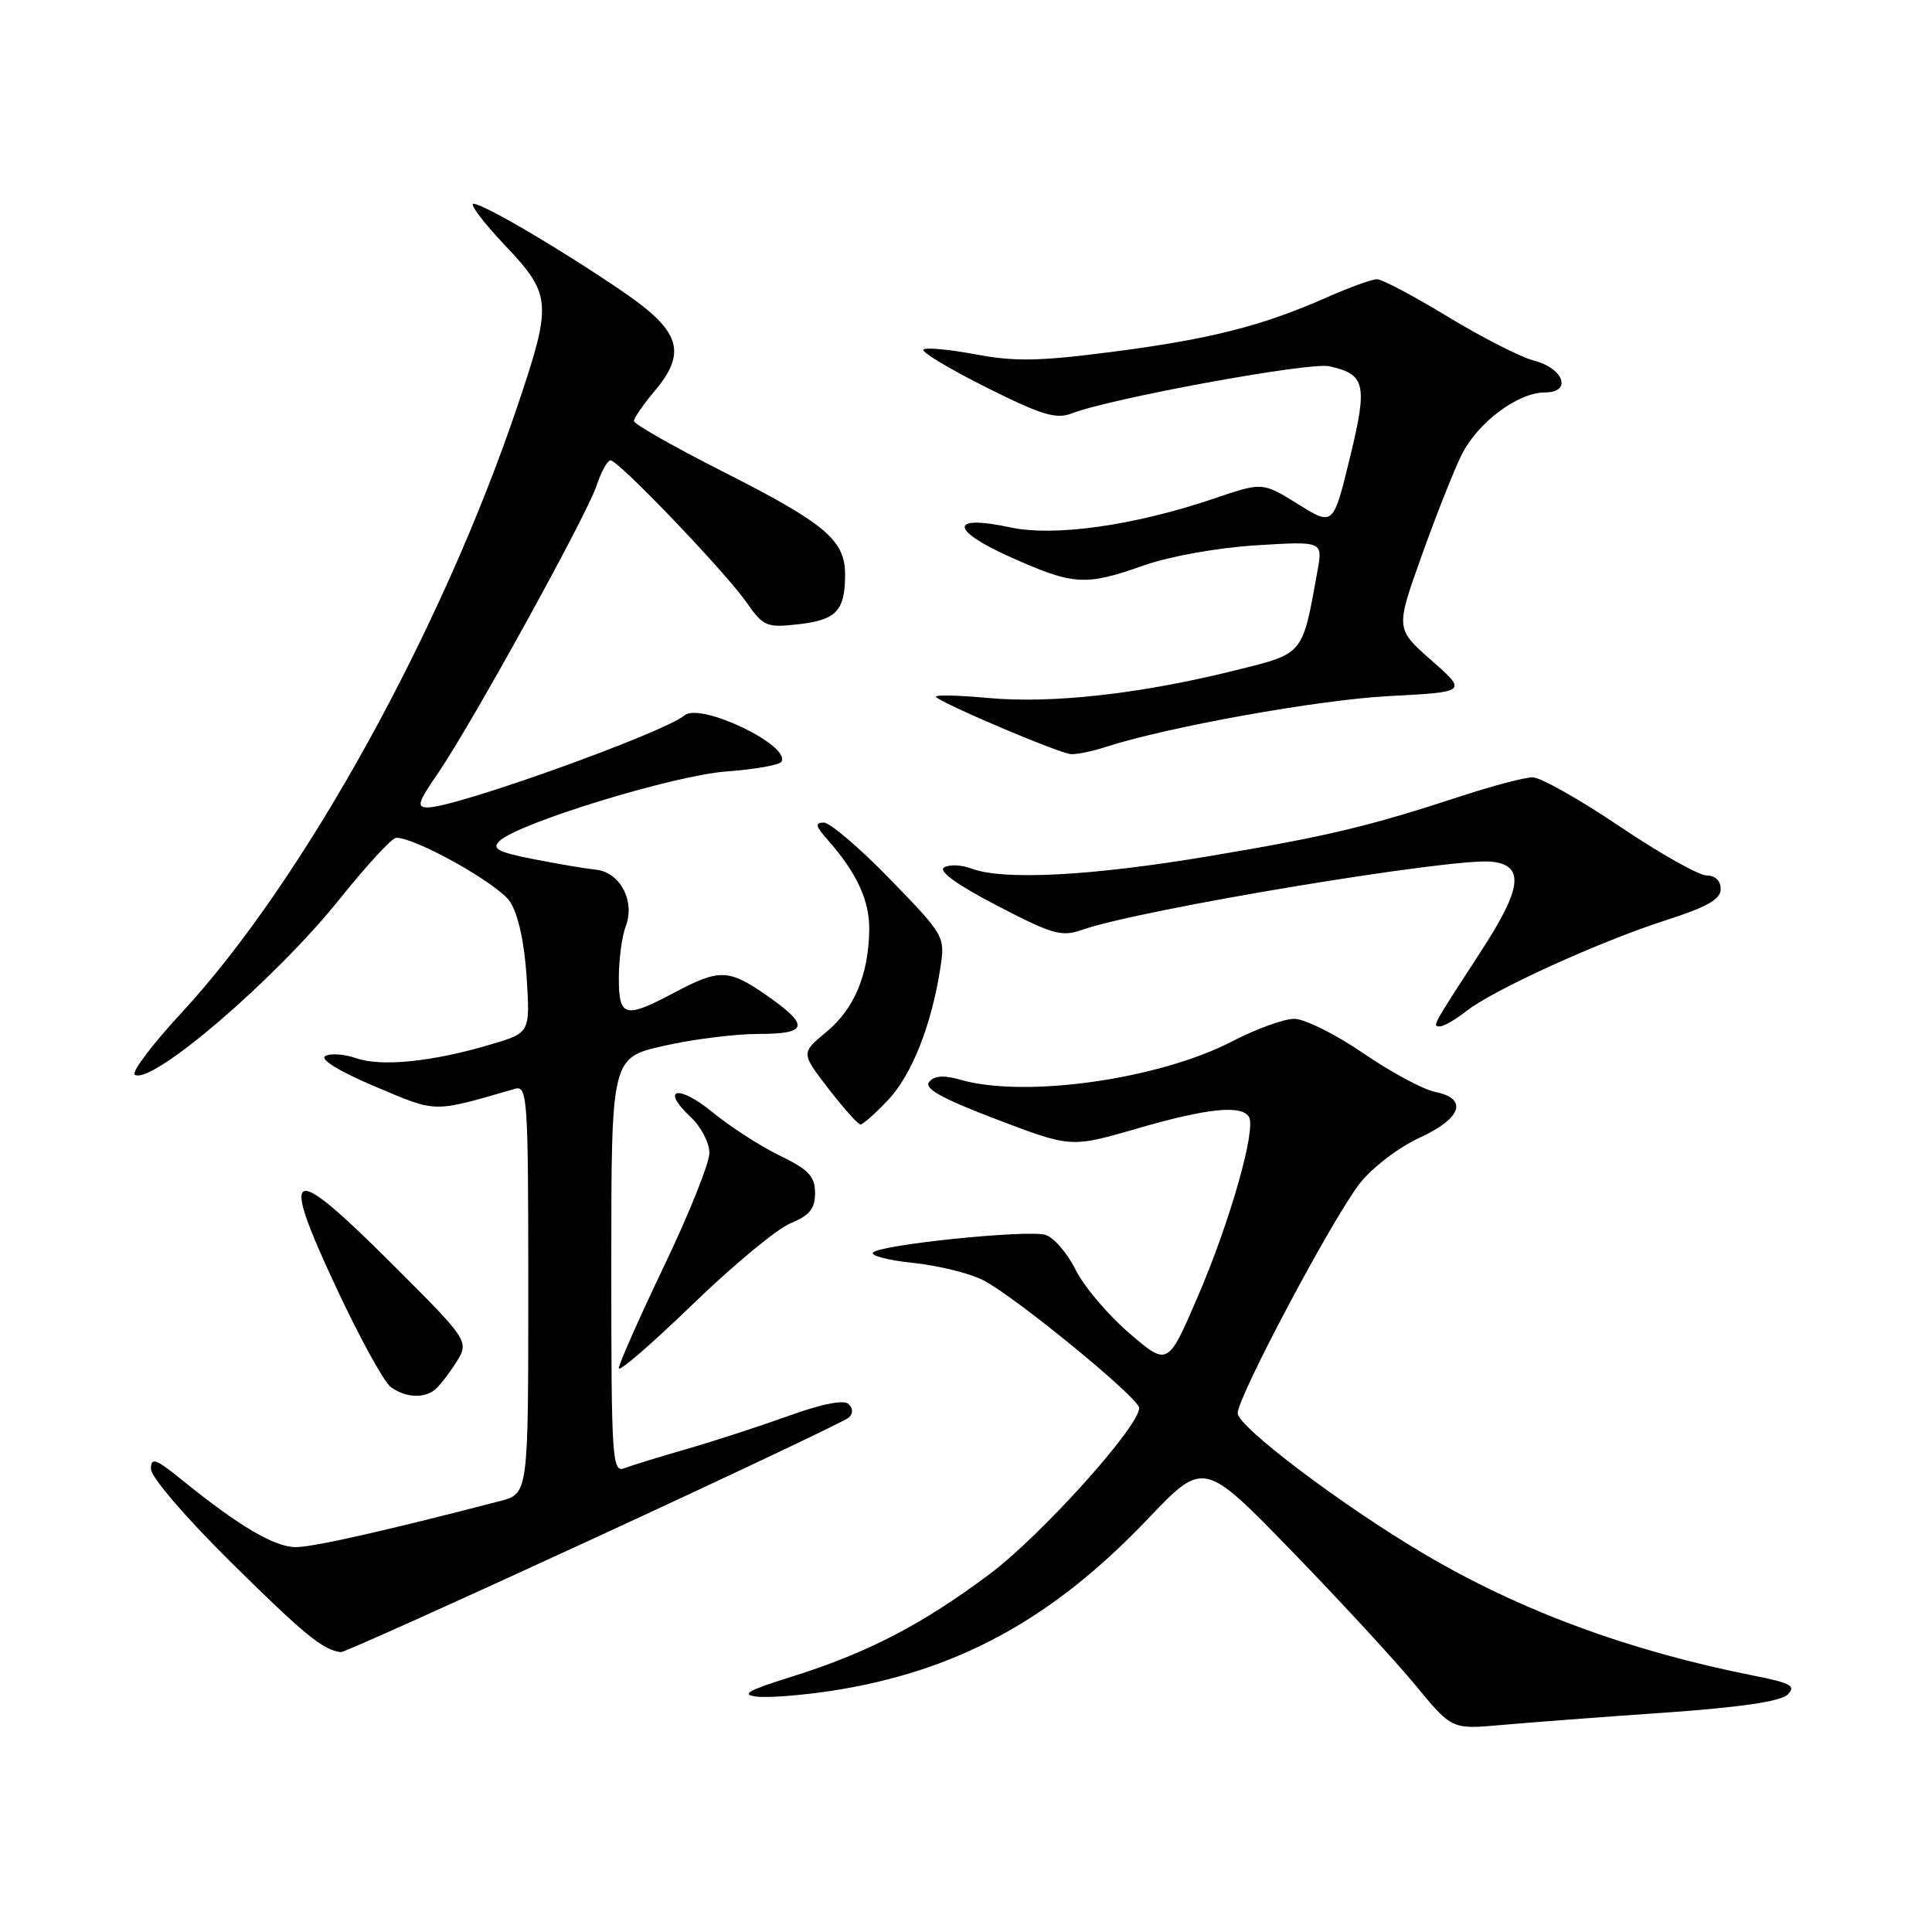 <?xml version="1.0" encoding="UTF-8" standalone="no"?>
<!DOCTYPE svg PUBLIC "-//W3C//DTD SVG 1.1//EN" "http://www.w3.org/Graphics/SVG/1.1/DTD/svg11.dtd" >
<svg xmlns="http://www.w3.org/2000/svg" xmlns:xlink="http://www.w3.org/1999/xlink" version="1.1" viewBox="0 0 256 256">
 <g >
 <path fill="currentColor"
d=" M 220.50 226.94 C 230.55 226.24 235.95 225.45 236.87 224.54 C 238.02 223.40 237.31 223.01 232.37 222.03 C 215.86 218.76 201.38 213.41 188.63 205.86 C 177.78 199.45 164.00 189.03 164.00 187.26 C 164.00 185.07 176.61 161.35 180.21 156.77 C 181.82 154.71 185.36 152.02 188.07 150.77 C 193.70 148.19 194.59 145.57 190.14 144.68 C 188.57 144.36 184.29 142.06 180.63 139.55 C 176.97 137.05 172.87 135.00 171.50 135.00 C 170.14 135.00 166.44 136.34 163.26 137.99 C 153.56 143.02 135.83 145.53 127.30 143.08 C 125.06 142.44 123.81 142.52 123.12 143.36 C 122.40 144.23 124.76 145.54 132.02 148.31 C 141.90 152.08 141.90 152.08 150.66 149.54 C 159.94 146.85 164.49 146.37 165.49 147.99 C 166.48 149.59 163.01 161.82 158.73 171.77 C 154.74 181.04 154.74 181.04 149.62 176.64 C 146.80 174.22 143.60 170.43 142.50 168.21 C 141.40 166.00 139.60 163.93 138.51 163.62 C 136.07 162.93 116.81 164.90 115.70 165.95 C 115.26 166.36 117.63 166.99 120.97 167.34 C 124.32 167.69 128.50 168.72 130.28 169.63 C 134.50 171.80 150.87 185.20 150.94 186.54 C 151.07 188.90 137.99 203.44 131.11 208.59 C 122.18 215.27 114.90 219.04 104.96 222.15 C 99.08 223.99 98.09 224.55 100.29 224.81 C 101.83 224.99 106.32 224.64 110.27 224.03 C 126.78 221.46 139.40 214.60 152.08 201.28 C 159.49 193.50 159.49 193.50 171.14 205.50 C 177.55 212.10 184.94 220.12 187.58 223.33 C 192.38 229.16 192.38 229.16 198.94 228.57 C 202.55 228.25 212.25 227.51 220.50 226.94 Z  M 78.68 203.85 C 96.73 195.52 111.93 188.32 112.45 187.85 C 113.05 187.31 113.05 186.65 112.45 186.05 C 111.84 185.44 108.93 186.01 104.50 187.61 C 100.65 188.99 94.58 190.97 91.00 192.00 C 87.42 193.03 83.71 194.17 82.75 194.54 C 81.11 195.17 81.00 193.49 81.00 167.69 C 81.00 140.16 81.00 140.16 87.95 138.58 C 91.77 137.71 97.43 137.00 100.53 137.00 C 107.15 137.00 107.34 135.88 101.42 131.78 C 96.55 128.41 95.28 128.38 89.40 131.50 C 82.78 135.02 82.00 134.82 82.00 129.57 C 82.00 127.13 82.41 124.04 82.92 122.72 C 84.18 119.40 82.16 115.57 78.97 115.24 C 77.61 115.10 73.88 114.47 70.69 113.84 C 65.96 112.91 65.12 112.46 66.19 111.44 C 68.67 109.05 89.34 102.72 96.28 102.22 C 100.00 101.95 103.27 101.37 103.54 100.94 C 104.85 98.81 92.87 93.05 90.73 94.78 C 87.75 97.18 60.49 106.96 56.70 106.99 C 55.17 107.00 55.35 106.35 58.00 102.51 C 62.43 96.06 77.74 68.31 79.05 64.35 C 79.66 62.51 80.49 61.00 80.90 61.00 C 81.96 61.00 96.12 75.80 98.95 79.86 C 101.15 83.01 101.58 83.19 105.77 82.72 C 110.81 82.15 111.96 80.95 111.98 76.20 C 112.01 71.58 109.42 69.40 95.75 62.47 C 89.29 59.20 84.00 56.19 84.00 55.79 C 84.00 55.40 85.24 53.59 86.77 51.78 C 91.04 46.70 90.16 43.87 82.68 38.75 C 74.65 33.24 64.06 27.00 62.74 27.00 C 62.18 27.00 64.03 29.45 66.85 32.44 C 73.10 39.04 73.18 40.09 68.63 53.62 C 58.53 83.60 40.19 116.76 24.07 134.18 C 20.16 138.40 17.37 142.11 17.86 142.41 C 20.11 143.81 36.47 129.78 45.01 119.12 C 48.58 114.66 51.95 111.01 52.50 111.01 C 55.10 110.99 66.05 117.14 67.58 119.48 C 68.66 121.13 69.49 124.88 69.78 129.48 C 70.25 136.85 70.25 136.85 65.01 138.40 C 57.33 140.69 50.53 141.38 47.21 140.22 C 45.60 139.66 43.75 139.54 43.09 139.94 C 42.38 140.39 45.01 141.99 49.70 143.97 C 58.02 147.48 57.20 147.46 68.25 144.27 C 69.89 143.80 70.00 145.53 70.00 170.84 C 70.00 197.92 70.00 197.92 66.25 198.90 C 50.79 202.91 41.52 205.00 39.19 205.00 C 36.39 205.00 31.68 202.23 24.25 196.21 C 20.63 193.27 20.00 193.04 20.00 194.65 C 20.00 195.72 24.63 201.11 30.75 207.15 C 40.36 216.65 42.81 218.64 45.18 218.92 C 45.55 218.96 60.62 212.18 78.68 203.85 Z  M 57.52 184.23 C 58.09 183.83 59.37 182.20 60.38 180.62 C 62.22 177.73 62.22 177.73 51.86 167.39 C 38.29 153.85 36.98 154.42 44.53 170.57 C 47.59 177.13 50.84 183.06 51.74 183.75 C 53.57 185.14 55.98 185.35 57.52 184.23 Z  M 104.75 162.09 C 107.28 161.05 108.00 160.16 108.00 158.08 C 108.00 155.88 107.16 154.99 103.34 153.13 C 100.77 151.89 96.76 149.30 94.43 147.39 C 89.86 143.64 87.44 144.18 91.53 148.03 C 92.89 149.30 94.00 151.44 94.00 152.77 C 94.00 154.11 91.30 160.85 88.00 167.74 C 84.70 174.64 82.00 180.74 82.00 181.29 C 82.00 181.85 86.39 178.05 91.75 172.86 C 97.11 167.67 102.96 162.82 104.75 162.09 Z  M 117.68 145.75 C 120.82 142.43 123.43 135.84 124.60 128.27 C 125.24 124.08 125.18 123.97 117.96 116.52 C 113.94 112.38 109.98 109.00 109.16 109.00 C 107.96 109.00 108.06 109.46 109.64 111.25 C 113.52 115.63 115.23 119.33 115.18 123.19 C 115.10 129.16 113.19 133.69 109.49 136.75 C 106.13 139.52 106.13 139.52 109.78 144.26 C 111.79 146.87 113.70 149.00 114.02 149.00 C 114.34 149.00 115.99 147.54 117.68 145.75 Z  M 194.34 133.95 C 197.90 131.15 211.92 124.77 220.75 121.93 C 226.21 120.18 228.00 119.16 228.00 117.80 C 228.00 116.71 227.27 116.00 226.13 116.00 C 225.11 116.00 219.92 113.08 214.61 109.50 C 209.30 105.92 204.12 103.00 203.09 103.00 C 202.07 103.00 197.91 104.09 193.86 105.41 C 181.33 109.52 176.02 110.79 160.26 113.44 C 144.56 116.08 132.93 116.68 128.73 115.09 C 127.41 114.59 125.78 114.52 125.10 114.94 C 124.30 115.43 126.82 117.25 132.10 119.99 C 139.48 123.83 140.66 124.17 143.42 123.20 C 151.11 120.49 192.62 113.60 197.70 114.18 C 202.05 114.68 201.67 117.71 196.24 126.05 C 189.69 136.12 189.76 136.00 190.81 136.00 C 191.31 136.00 192.90 135.08 194.34 133.95 Z  M 146.43 99.00 C 154.65 96.33 174.61 92.74 183.97 92.24 C 194.43 91.69 194.43 91.69 189.67 87.50 C 184.92 83.32 184.92 83.32 188.35 73.72 C 190.23 68.44 192.61 62.42 193.64 60.33 C 195.75 56.02 201.10 52.00 204.72 52.00 C 208.32 52.00 207.24 48.82 203.28 47.79 C 201.52 47.34 196.38 44.72 191.87 41.98 C 187.36 39.24 183.13 37.00 182.46 37.00 C 181.79 37.00 178.80 38.08 175.80 39.41 C 167.27 43.18 160.44 44.92 147.55 46.60 C 137.77 47.87 134.46 47.94 129.26 46.95 C 125.77 46.30 122.66 46.01 122.35 46.32 C 122.04 46.62 125.78 48.87 130.65 51.31 C 137.99 54.99 139.93 55.58 142.00 54.78 C 147.22 52.77 173.50 47.95 176.12 48.53 C 180.95 49.59 181.25 50.90 178.85 60.73 C 176.66 69.71 176.66 69.71 171.98 66.79 C 167.29 63.88 167.29 63.88 160.89 66.05 C 150.31 69.64 139.75 71.14 133.87 69.88 C 125.78 68.14 125.82 70.21 133.96 73.85 C 142.29 77.57 143.82 77.66 151.59 74.91 C 154.97 73.72 161.30 72.58 166.39 72.26 C 175.28 71.71 175.28 71.71 174.58 75.60 C 172.55 86.90 172.84 86.54 163.74 88.81 C 151.20 91.94 139.41 93.26 131.00 92.49 C 126.88 92.11 123.74 92.05 124.03 92.35 C 124.95 93.30 140.43 99.86 141.93 99.93 C 142.71 99.97 144.74 99.55 146.43 99.00 Z "/>
</g>
</svg>